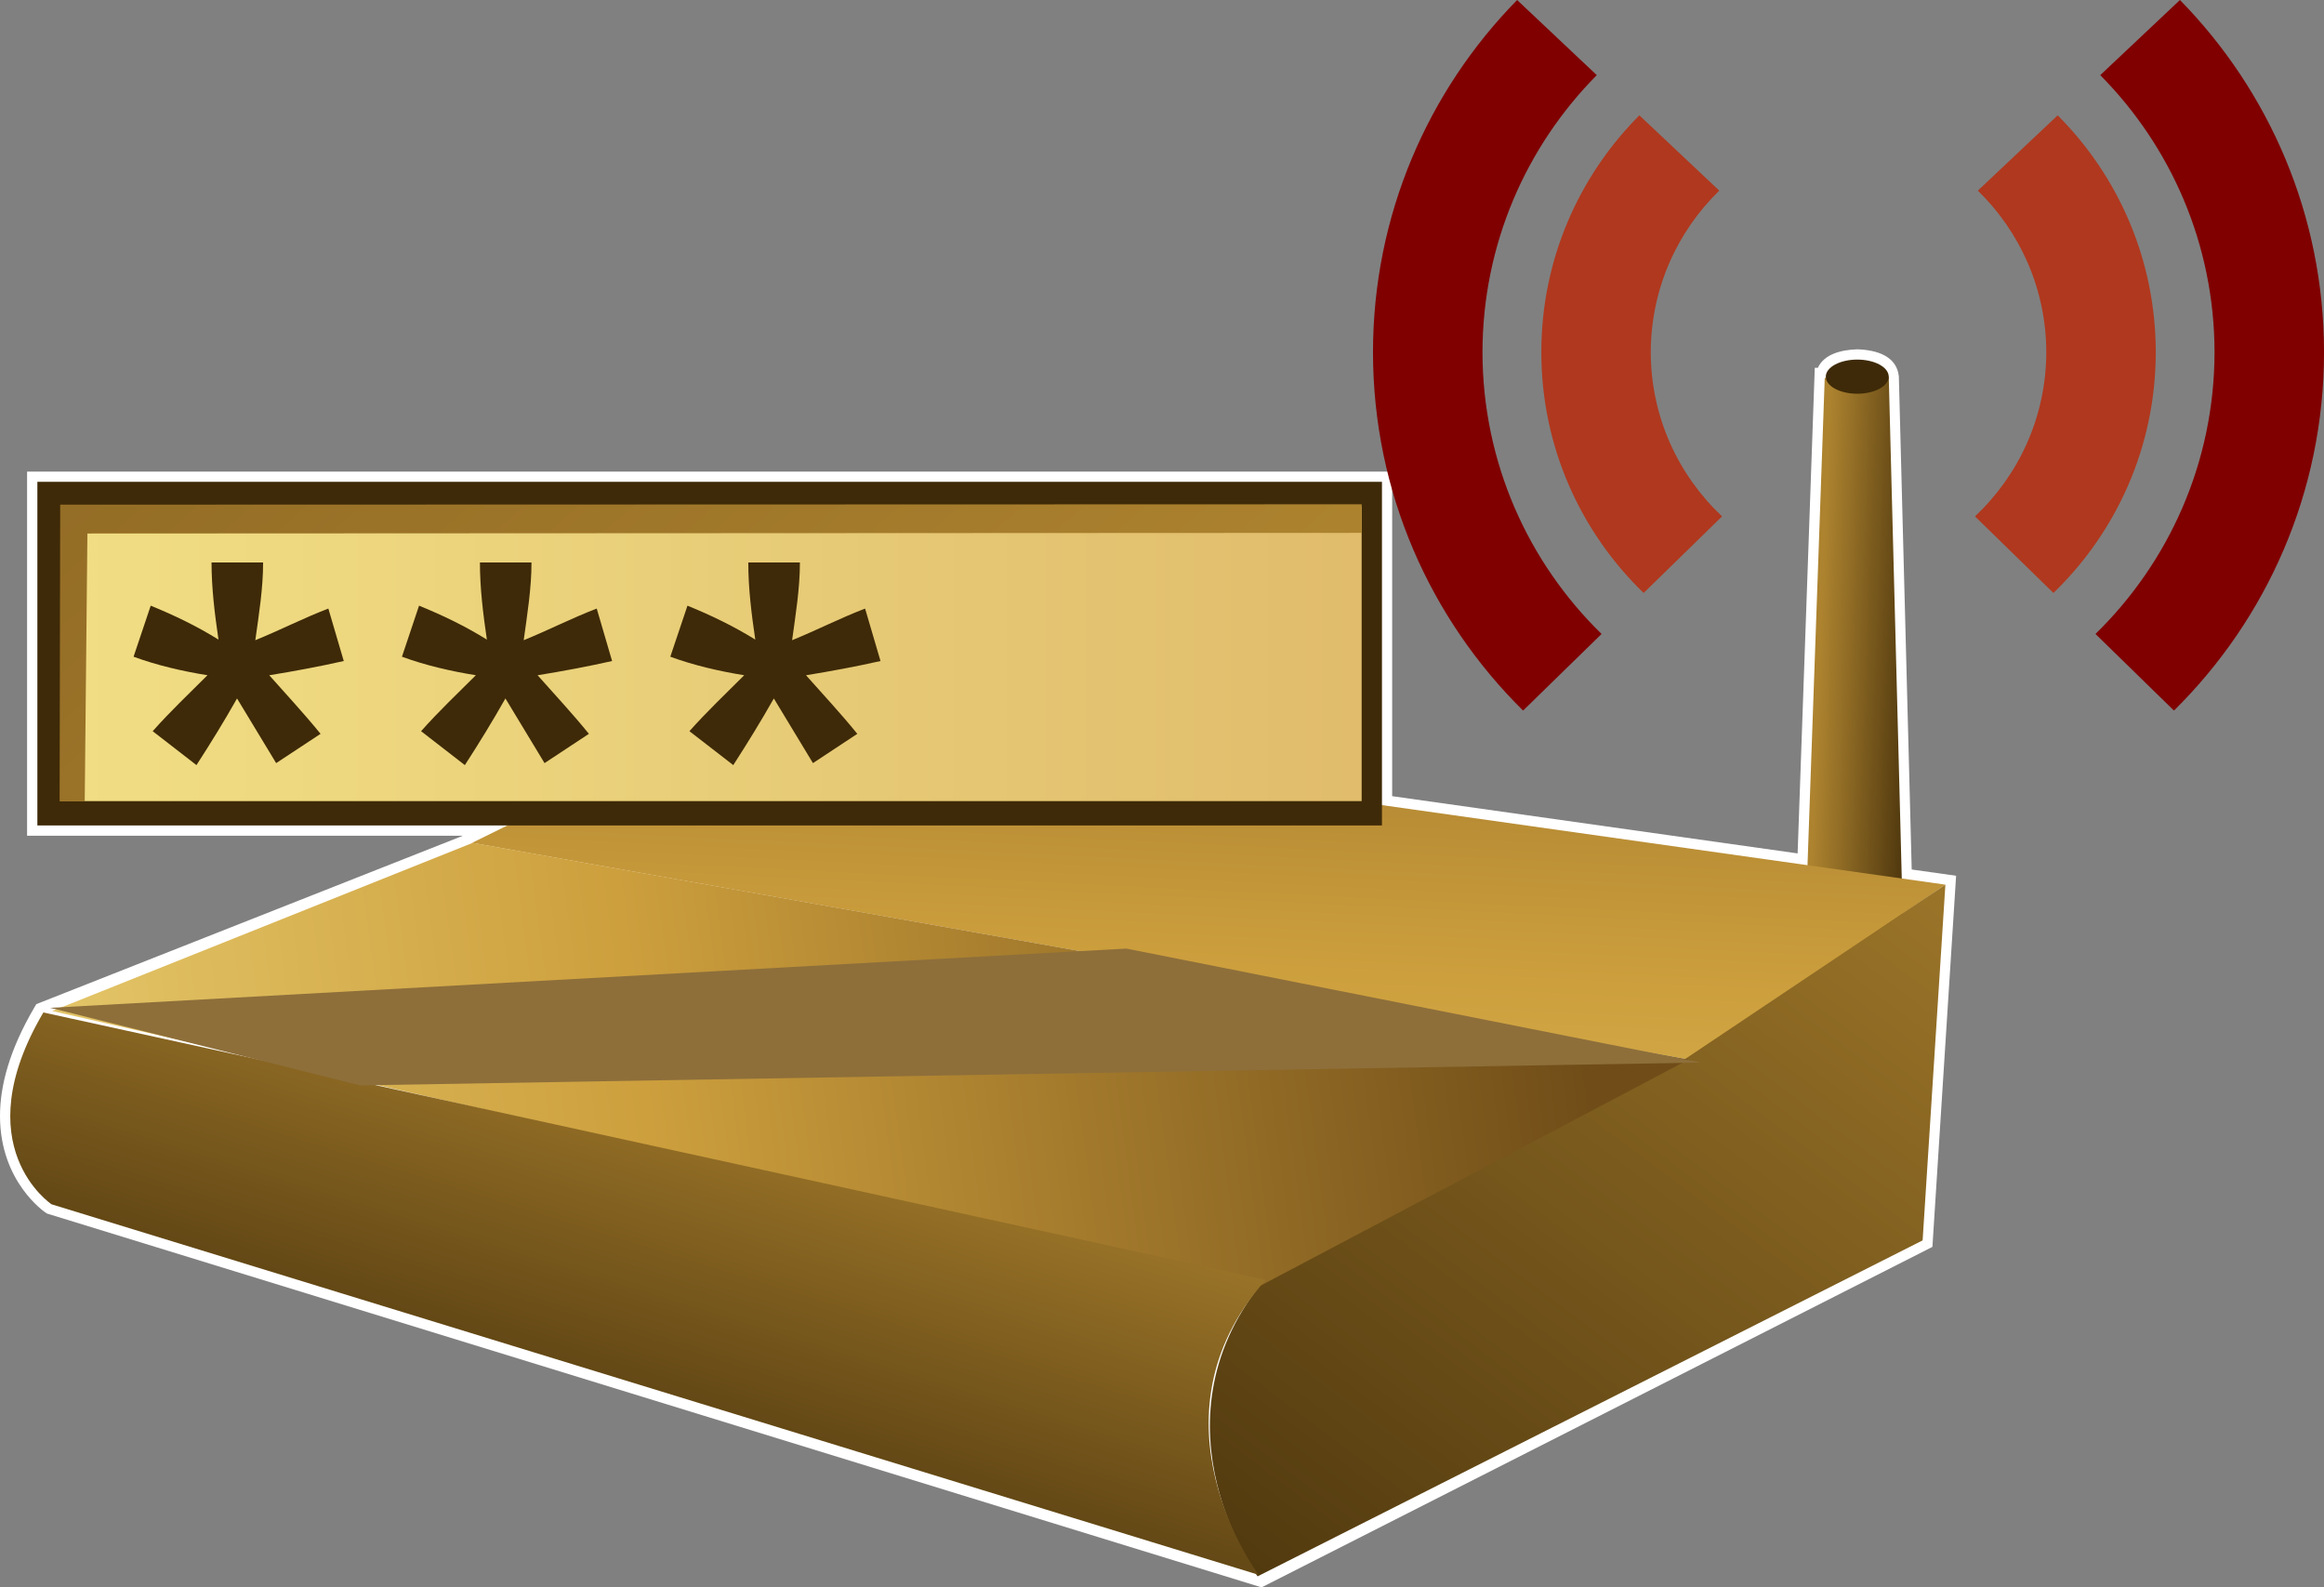 <?xml version="1.0" encoding="UTF-8"?>
<svg xmlns="http://www.w3.org/2000/svg" xmlns:xlink="http://www.w3.org/1999/xlink" contentScriptType="text/ecmascript" width="84.946" baseProfile="tiny" zoomAndPan="magnify" contentStyleType="text/css" viewBox="1.657 15.612 84.946 58.014" height="58.014" preserveAspectRatio="xMidYMid meet" version="1.1">
    <rect x="1.657" y="15.612" width="84.946" height="58.014" fill="#808080" stroke="none"/>
    <g>
        <g>
            <path fill="#ffffff" d="M 3.378 59.965 L 3.336 59.939 C 3.292 59.911 1.66 58.812 1.657 56.404 L 1.657 56.404 C 1.655 55.318 1.992 53.996 2.918 52.423 L 2.918 52.423 L 2.984 52.311 L 18.575 46.157 L 2.647 46.157 L 2.647 32.847 L 52.543 32.847 L 52.543 44.71 L 67.363 46.802 L 67.99 29.055 L 68.103 29.053 C 68.332 28.557 68.947 28.397 69.541 28.379 L 69.541 28.379 C 70.25 28.4 70.983 28.622 71.063 29.366 L 71.063 29.366 L 71.533 47.39 L 73.156 47.619 L 72.29 61.181 L 72.1 61.279 C 72.096 61.281 47.77 73.627 47.77 73.627 L 3.378 59.965 L 3.378 59.965 z "/>
        </g>
        <g>
            <linearGradient x1="-34.647" gradientTransform="matrix(1 0 0 1 102.658 -876.071)" y1="919.559" x2="-30.668" gradientUnits="userSpaceOnUse" y2="919.716" xlink:type="simple" xlink:actuate="onLoad" id="XMLID_8_" xlink:show="other">
                <stop stop-color="#ad832f" offset="0"/>
                <stop stop-color="#3e2a08" offset="1"/>
            </linearGradient>
            <path fill="url(#XMLID_8_)" d="M 68.354 29.424 L 67.387 56.767 C 68.137 57.672 69.887 58.672 71.389 56.172 L 70.694 29.377 L 68.354 29.424 z "/>
            <linearGradient x1="-58.351" gradientTransform="matrix(1 0 0 1 102.658 -876.071)" y1="954.364" x2="-55.685" gradientUnits="userSpaceOnUse" y2="900.201" xlink:type="simple" xlink:actuate="onLoad" id="XMLID_9_" xlink:show="other">
                <stop stop-color="#f1de84" offset="0"/>
                <stop stop-color="#cd9f3d" offset="0.506"/>
                <stop stop-color="#704d18" offset="1"/>
            </linearGradient>
            <polygon fill="url(#XMLID_9_)" points="28.498,41.695 72.764,47.944 63.377,54.338 18.912,46.416   "/>
            <linearGradient x1="-26.176" gradientTransform="matrix(1 0 0 1 102.658 -876.071)" y1="915.677" x2="-58.51" gradientUnits="userSpaceOnUse" y2="958.677" xlink:type="simple" xlink:actuate="onLoad" id="XMLID_10_" xlink:show="other">
                <stop stop-color="#ad832f" offset="0"/>
                <stop stop-color="#3e2a08" offset="1"/>
            </linearGradient>
            <path fill="url(#XMLID_10_)" d="M 47.624 73.224 C 47.624 73.224 43.612 67.74 47.759 62.523 L 63.243 54.322 L 72.764 47.945 L 71.932 60.945 L 47.624 73.224 z "/>
            <linearGradient x1="-1109.049" gradientTransform="matrix(6.764 0.001 -0.001 6.764 7492.39 -1409.992)" y1="217.547" x2="-1098.899" gradientUnits="userSpaceOnUse" y2="216.198" xlink:type="simple" xlink:actuate="onLoad" id="XMLID_11_" xlink:show="other">
                <stop stop-color="#f1de84" offset="0"/>
                <stop stop-color="#cd9f3d" offset="0.506"/>
                <stop stop-color="#704d18" offset="1"/>
            </linearGradient>
            <polygon fill="url(#XMLID_11_)" points="63.377,54.338 18.937,46.416 3.566,52.562 47.709,62.612   "/>
            <linearGradient x1="-74.032" gradientTransform="matrix(1 0 0 1 102.658 -876.071)" y1="928.227" x2="-80.531" gradientUnits="userSpaceOnUse" y2="949.227" xlink:type="simple" xlink:actuate="onLoad" id="XMLID_12_" xlink:show="other">
                <stop stop-color="#ad832f" offset="0"/>
                <stop stop-color="#3e2a08" offset="1"/>
            </linearGradient>
            <path fill="url(#XMLID_12_)" d="M 47.922 62.39 L 3.242 52.615 C 0.354 57.517 3.543 59.627 3.543 59.627 L 47.661 73.168 C 47.661 73.166 43.385 67.467 47.922 62.39 z "/>
            <ellipse rx="1.15" ry="0.624" fill="#3e2a08" cx="69.543" cy="29.378"/>
        </g>
        <path fill="#b0381e" d="M 61.995 28.484 C 62.001 26.168 62.96 24.077 64.499 22.579 L 61.579 19.827 C 59.366 22.045 57.995 25.104 57.995 28.484 C 57.995 31.941 59.433 35.056 61.734 37.284 L 64.601 34.485 C 63.004 32.981 62.0 30.854 61.995 28.484 z "/>
        <path fill="#800000" d="M 55.844 28.485 C 55.85 24.533 57.446 20.959 60.022 18.358 L 57.11 15.612 C 53.856 18.929 51.844 23.47 51.842 28.485 C 51.844 33.612 53.946 38.245 57.328 41.582 L 60.197 38.782 C 57.52 36.168 55.85 32.525 55.844 28.485 z "/>
        <path fill="#b0381e" d="M 76.452 28.484 C 76.448 26.168 75.488 24.077 73.95 22.579 L 76.868 19.827 C 79.083 22.045 80.452 25.104 80.454 28.484 C 80.452 31.941 79.016 35.056 76.714 37.284 L 73.846 34.485 C 75.443 32.981 76.448 30.854 76.452 28.484 z "/>
        <path fill="#800000" d="M 82.602 28.485 C 82.596 24.533 81.0 20.959 78.424 18.358 L 81.338 15.612 C 84.59 18.929 86.602 23.47 86.604 28.485 C 86.602 33.612 84.5 38.245 81.119 41.582 L 78.25 38.782 C 80.926 36.168 82.596 32.525 82.602 28.485 z "/>
        <g>
            <rect x="3.023" width="49.147" fill="#3e2a08" y="33.221" height="12.559"/>
            <linearGradient x1="3.731" gradientTransform="matrix(1 0 0 -1 0.138 86.836)" y1="47.331" x2="51.29" gradientUnits="userSpaceOnUse" y2="47.331" xlink:type="simple" xlink:actuate="onLoad" id="XMLID_13_" xlink:show="other">
                <stop stop-color="#f1de84" offset="0"/>
                <stop stop-color="#e9cf79" offset="0.455"/>
                <stop stop-color="#e0bc6c" offset="1"/>
            </linearGradient>
            <rect x="3.869" width="47.559" fill="url(#XMLID_13_)" y="34.119" height="10.772"/>
            <linearGradient x1="36.162" gradientTransform="matrix(1 0 0 -1 0.138 86.836)" y1="37.498" x2="-16.672" gradientUnits="userSpaceOnUse" y2="97.665" xlink:type="simple" xlink:actuate="onLoad" id="XMLID_14_" xlink:show="other">
                <stop stop-color="#ad832f" offset="0"/>
                <stop stop-color="#704d18" offset="1"/>
            </linearGradient>
            <polygon fill="url(#XMLID_14_)" points="51.43,34.042 3.857,34.056 3.836,44.899 4.754,44.899 4.852,35.11 51.43,35.087   "/>
            <path fill="#3e2a08" d="M 8.838 43.575 C 8.305 43.161 7.772 42.749 7.238 42.335 C 7.873 41.619 8.564 40.966 9.24 40.29 C 8.345 40.147 7.388 39.927 6.539 39.613 C 6.748 38.991 6.957 38.37 7.166 37.748 C 8.021 38.095 8.857 38.499 9.643 38.988 C 9.506 38.055 9.389 37.112 9.389 36.169 C 10.018 36.169 10.647 36.169 11.274 36.169 C 11.274 37.117 11.12 38.073 10.989 39.01 C 11.887 38.646 12.751 38.2 13.659 37.854 C 13.847 38.494 14.034 39.132 14.222 39.771 C 13.32 39.975 12.409 40.142 11.499 40.291 C 12.128 41.001 12.776 41.695 13.374 42.432 C 12.833 42.787 12.292 43.145 11.751 43.502 C 11.274 42.714 10.8 41.927 10.321 41.139 C 9.854 41.966 9.355 42.777 8.838 43.575 "/>
            <path fill="#3e2a08" d="M 18.648 43.575 C 18.115 43.161 17.58 42.749 17.048 42.335 C 17.683 41.619 18.372 40.966 19.05 40.29 C 18.155 40.147 17.198 39.927 16.349 39.613 C 16.558 38.991 16.765 38.37 16.974 37.748 C 17.831 38.095 18.667 38.499 19.453 38.988 C 19.316 38.055 19.199 37.112 19.199 36.169 C 19.826 36.169 20.455 36.169 21.084 36.169 C 21.084 37.117 20.928 38.073 20.799 39.01 C 21.697 38.646 22.561 38.2 23.469 37.854 C 23.657 38.494 23.844 39.132 24.03 39.771 C 23.128 39.975 22.219 40.142 21.307 40.291 C 21.936 41.001 22.586 41.695 23.182 42.432 C 22.643 42.787 22.102 43.145 21.561 43.502 C 21.084 42.714 20.608 41.927 20.131 41.139 C 19.662 41.966 19.166 42.777 18.648 43.575 "/>
            <path fill="#3e2a08" d="M 28.459 43.575 C 27.924 43.161 27.391 42.749 26.857 42.335 C 27.494 41.619 28.183 40.966 28.859 40.29 C 27.964 40.147 27.007 39.927 26.158 39.613 C 26.369 38.991 26.576 38.37 26.785 37.748 C 27.64 38.095 28.476 38.499 29.264 38.988 C 29.125 38.055 29.008 37.112 29.008 36.169 C 29.637 36.169 30.266 36.169 30.895 36.169 C 30.895 37.117 30.739 38.073 30.61 39.01 C 31.506 38.646 32.372 38.2 33.278 37.854 C 33.467 38.494 33.653 39.132 33.841 39.771 C 32.939 39.975 32.03 40.142 31.118 40.291 C 31.747 41.001 32.397 41.695 32.993 42.432 C 32.452 42.787 31.913 43.145 31.372 43.502 C 30.895 42.714 30.419 41.927 29.942 41.139 C 29.473 41.966 28.975 42.777 28.459 43.575 "/>
        </g>
        <polygon fill="#8e6f3a" points="14.825,55.28 63.825,54.446 42.825,50.28 3.492,52.446  "/>
    </g>
</svg>
